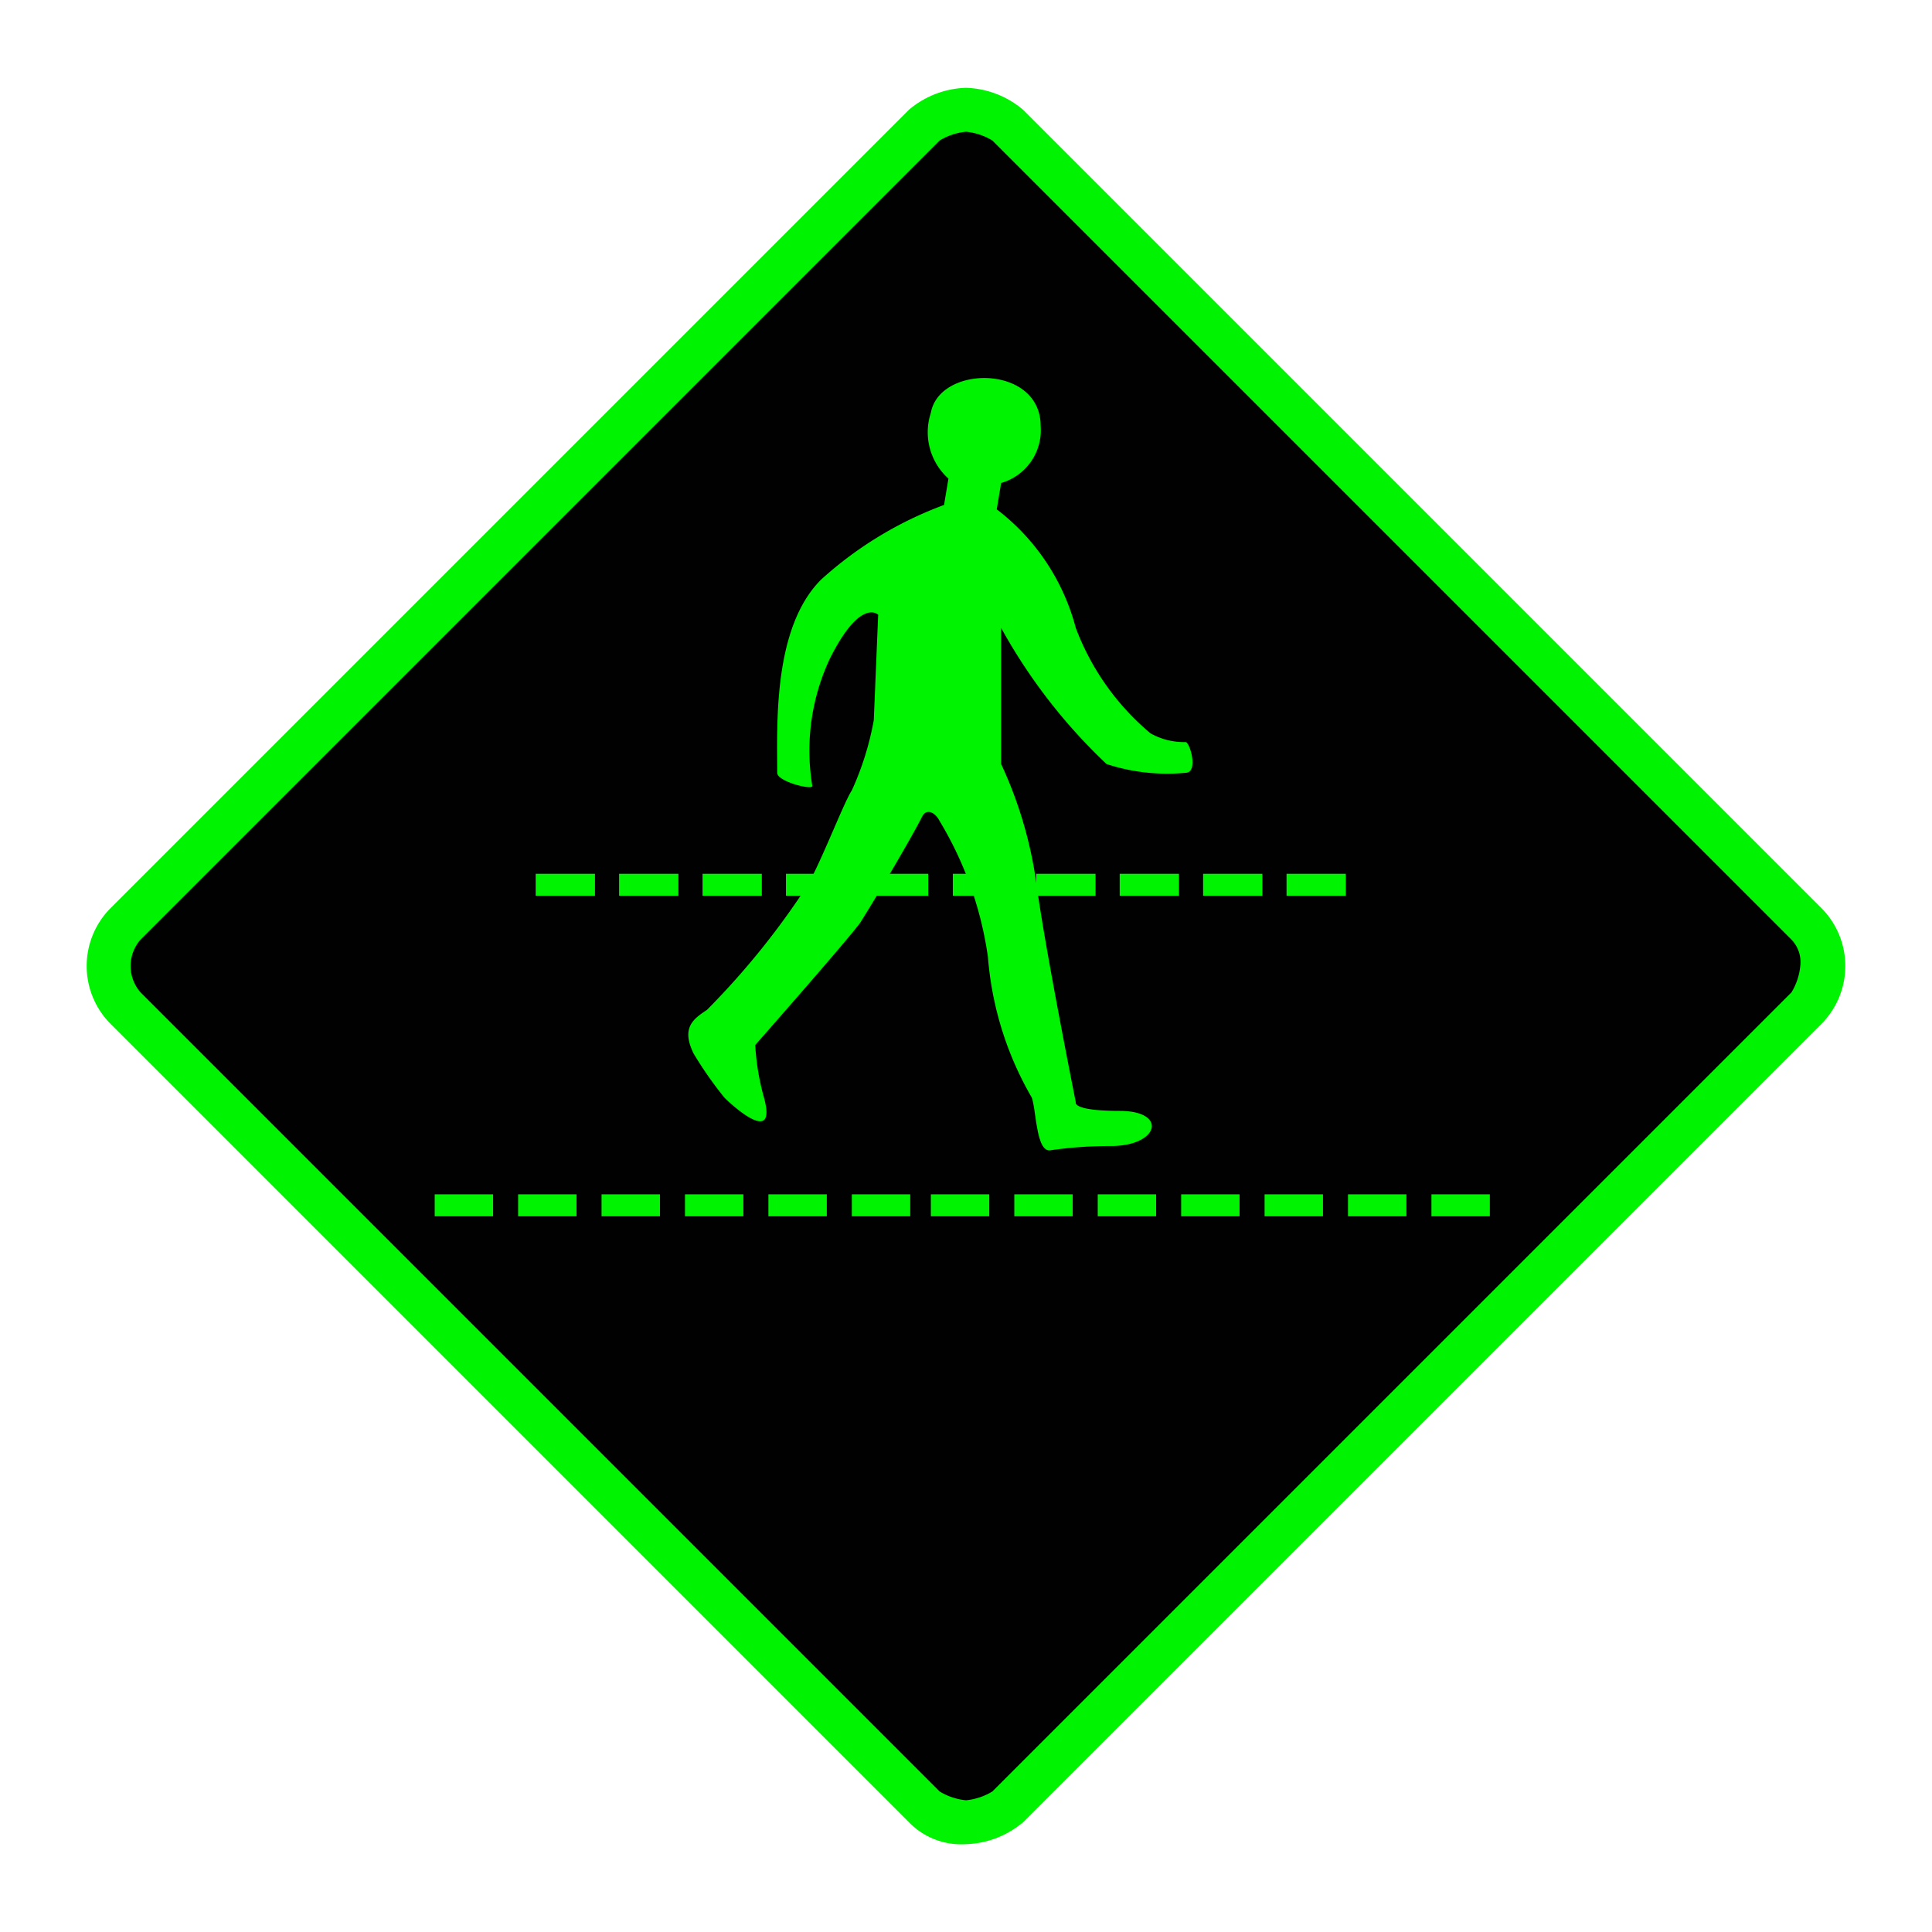 <svg xmlns="http://www.w3.org/2000/svg" viewBox="0 0 44 44"><path d="m22 41.5a0.975 0.975 0 0 1-0.9-0.4l-18.2-18.2a1.39 1.39 0 0 1 0-1.9l18.2-18.1a1.22 1.22 0 0 1 0.9-0.4 0.975 0.975 0 0 1 0.9 0.4l18.2 18.2a1.39 1.39 0 0 1 0 1.9l-18.2 18.1a0.975 0.975 0 0 1-0.9 0.4z" fill="#010101" /><path d="m22 3a1.42 1.42 0 0 1 0.6 0.2l18.2 18.2a0.735 0.735 0 0 1 0.2 0.6 1.42 1.42 0 0 1-0.2 0.6l-18.2 18.2a1.42 1.42 0 0 1-0.6 0.2 1.42 1.42 0 0 1-0.6-0.2l-18.2-18.2a0.912 0.912 0 0 1 0-1.2l18.2-18.2a1.42 1.42 0 0 1 0.6-0.2m0-1a2.11 2.11 0 0 0-1.3 0.5l-18.2 18.2a1.87 1.87 0 0 0 0 2.6l18.2 18.2a1.66 1.66 0 0 0 1.3 0.5 2.11 2.11 0 0 0 1.3-0.5l18.2-18.2a1.87 1.87 0 0 0 0-2.6l-18.2-18.2a2.11 2.11 0 0 0-1.3-0.5z" fill="#00f300" /><rect x="32.6" y="27.2" width="1.33" height=".5" fill="#00f300" /><rect x="30.7" y="27.2" width="1.33" height=".5" fill="#00f300" /><rect x="28.8" y="27.2" width="1.33" height=".5" fill="#00f300" /><rect x="26.9" y="27.2" width="1.33" height=".5" fill="#00f300" /><rect x="25" y="27.2" width="1.33" height=".5" fill="#00f300" /><rect x="23.1" y="27.2" width="1.33" height=".5" fill="#00f300" /><rect x="21.2" y="27.2" width="1.33" height=".5" fill="#00f300" /><rect x="19.4" y="27.2" width="1.33" height=".5" fill="#00f300" /><rect x="17.5" y="27.2" width="1.33" height=".5" fill="#00f300" /><rect x="15.6" y="27.2" width="1.33" height=".5" fill="#00f300" /><rect x="13.7" y="27.2" width="1.33" height=".5" fill="#00f300" /><rect x="11.8" y="27.2" width="1.33" height=".5" fill="#00f300" /><rect x="9.9" y="27.2" width="1.33" height=".5" fill="#00f300" /><rect x="29.3" y="19.9" width="1.35" height=".5" fill="#00f300" /><rect x="27.4" y="19.9" width="1.35" height=".5" fill="#00f300" /><rect x="25.5" y="19.9" width="1.35" height=".5" fill="#00f300" /><rect x="23.6" y="19.9" width="1.35" height=".5" fill="#00f300" /><rect x="21.7" y="19.9" width="1.34" height=".5" fill="#00f300" /><rect x="19.8" y="19.9" width="1.34" height=".5" fill="#00f300" /><rect x="17.9" y="19.9" width="1.35" height=".5" fill="#00f300" /><rect x="16" y="19.9" width="1.35" height=".5" fill="#00f300" /><rect x="14.1" y="19.9" width="1.35" height=".5" fill="#00f300" /><rect x="12.2" y="19.9" width="1.35" height=".5" fill="#00f300" /><path d="m25.2 17.4a4.44 4.44 0 0 0 1.8 0.2c0.3 0 0.1-0.7 0-0.7a1.54 1.54 0 0 1-0.8-0.2 5.79 5.79 0 0 1-1.7-2.4 4.99 4.99 0 0 0-1.8-2.7l0.1-0.6a1.25 1.25 0 0 0 0.9-1.3c0-1.4-2.3-1.4-2.5-0.3a1.42 1.42 0 0 0 0.4 1.5l-0.1 0.6a8.61 8.61 0 0 0-2.8 1.7c-1.1 1.1-1 3.3-1 4.4 0 0.2 0.8 0.4 0.8 0.3a4.93 4.93 0 0 1 0.4-2.9c0.7-1.4 1.1-1 1.1-1l-0.1 2.4a6.71 6.71 0 0 1-0.5 1.6c-0.2 0.3-0.8 1.9-1.1 2.3a17.8 17.8 0 0 1-2.2 2.7c-0.3 0.2-0.6 0.4-0.3 1a8.65 8.65 0 0 0 0.7 1c0.2 0.2 1.2 1.1 0.9 0a5.6 5.6 0 0 1-0.2-1.2s2.2-2.5 2.4-2.8c0.5-0.8 1.2-2 1.4-2.4 0.1-0.2 0.3-0.1 0.4 0.1a8.21 8.21 0 0 1 1.1 3.1 7.54 7.54 0 0 0 1 3.2c0.1 0.3 0.1 1.2 0.4 1.2a9.44 9.44 0 0 1 1.4-0.1c1.1 0 1.3-0.8 0.2-0.8s-1-0.2-1-0.2-0.7-3.5-0.9-5a9.55 9.55 0 0 0-0.8-2.7v-3.1a12.7 12.7 0 0 0 2.4 3.1z" fill="#00f300" /></svg>